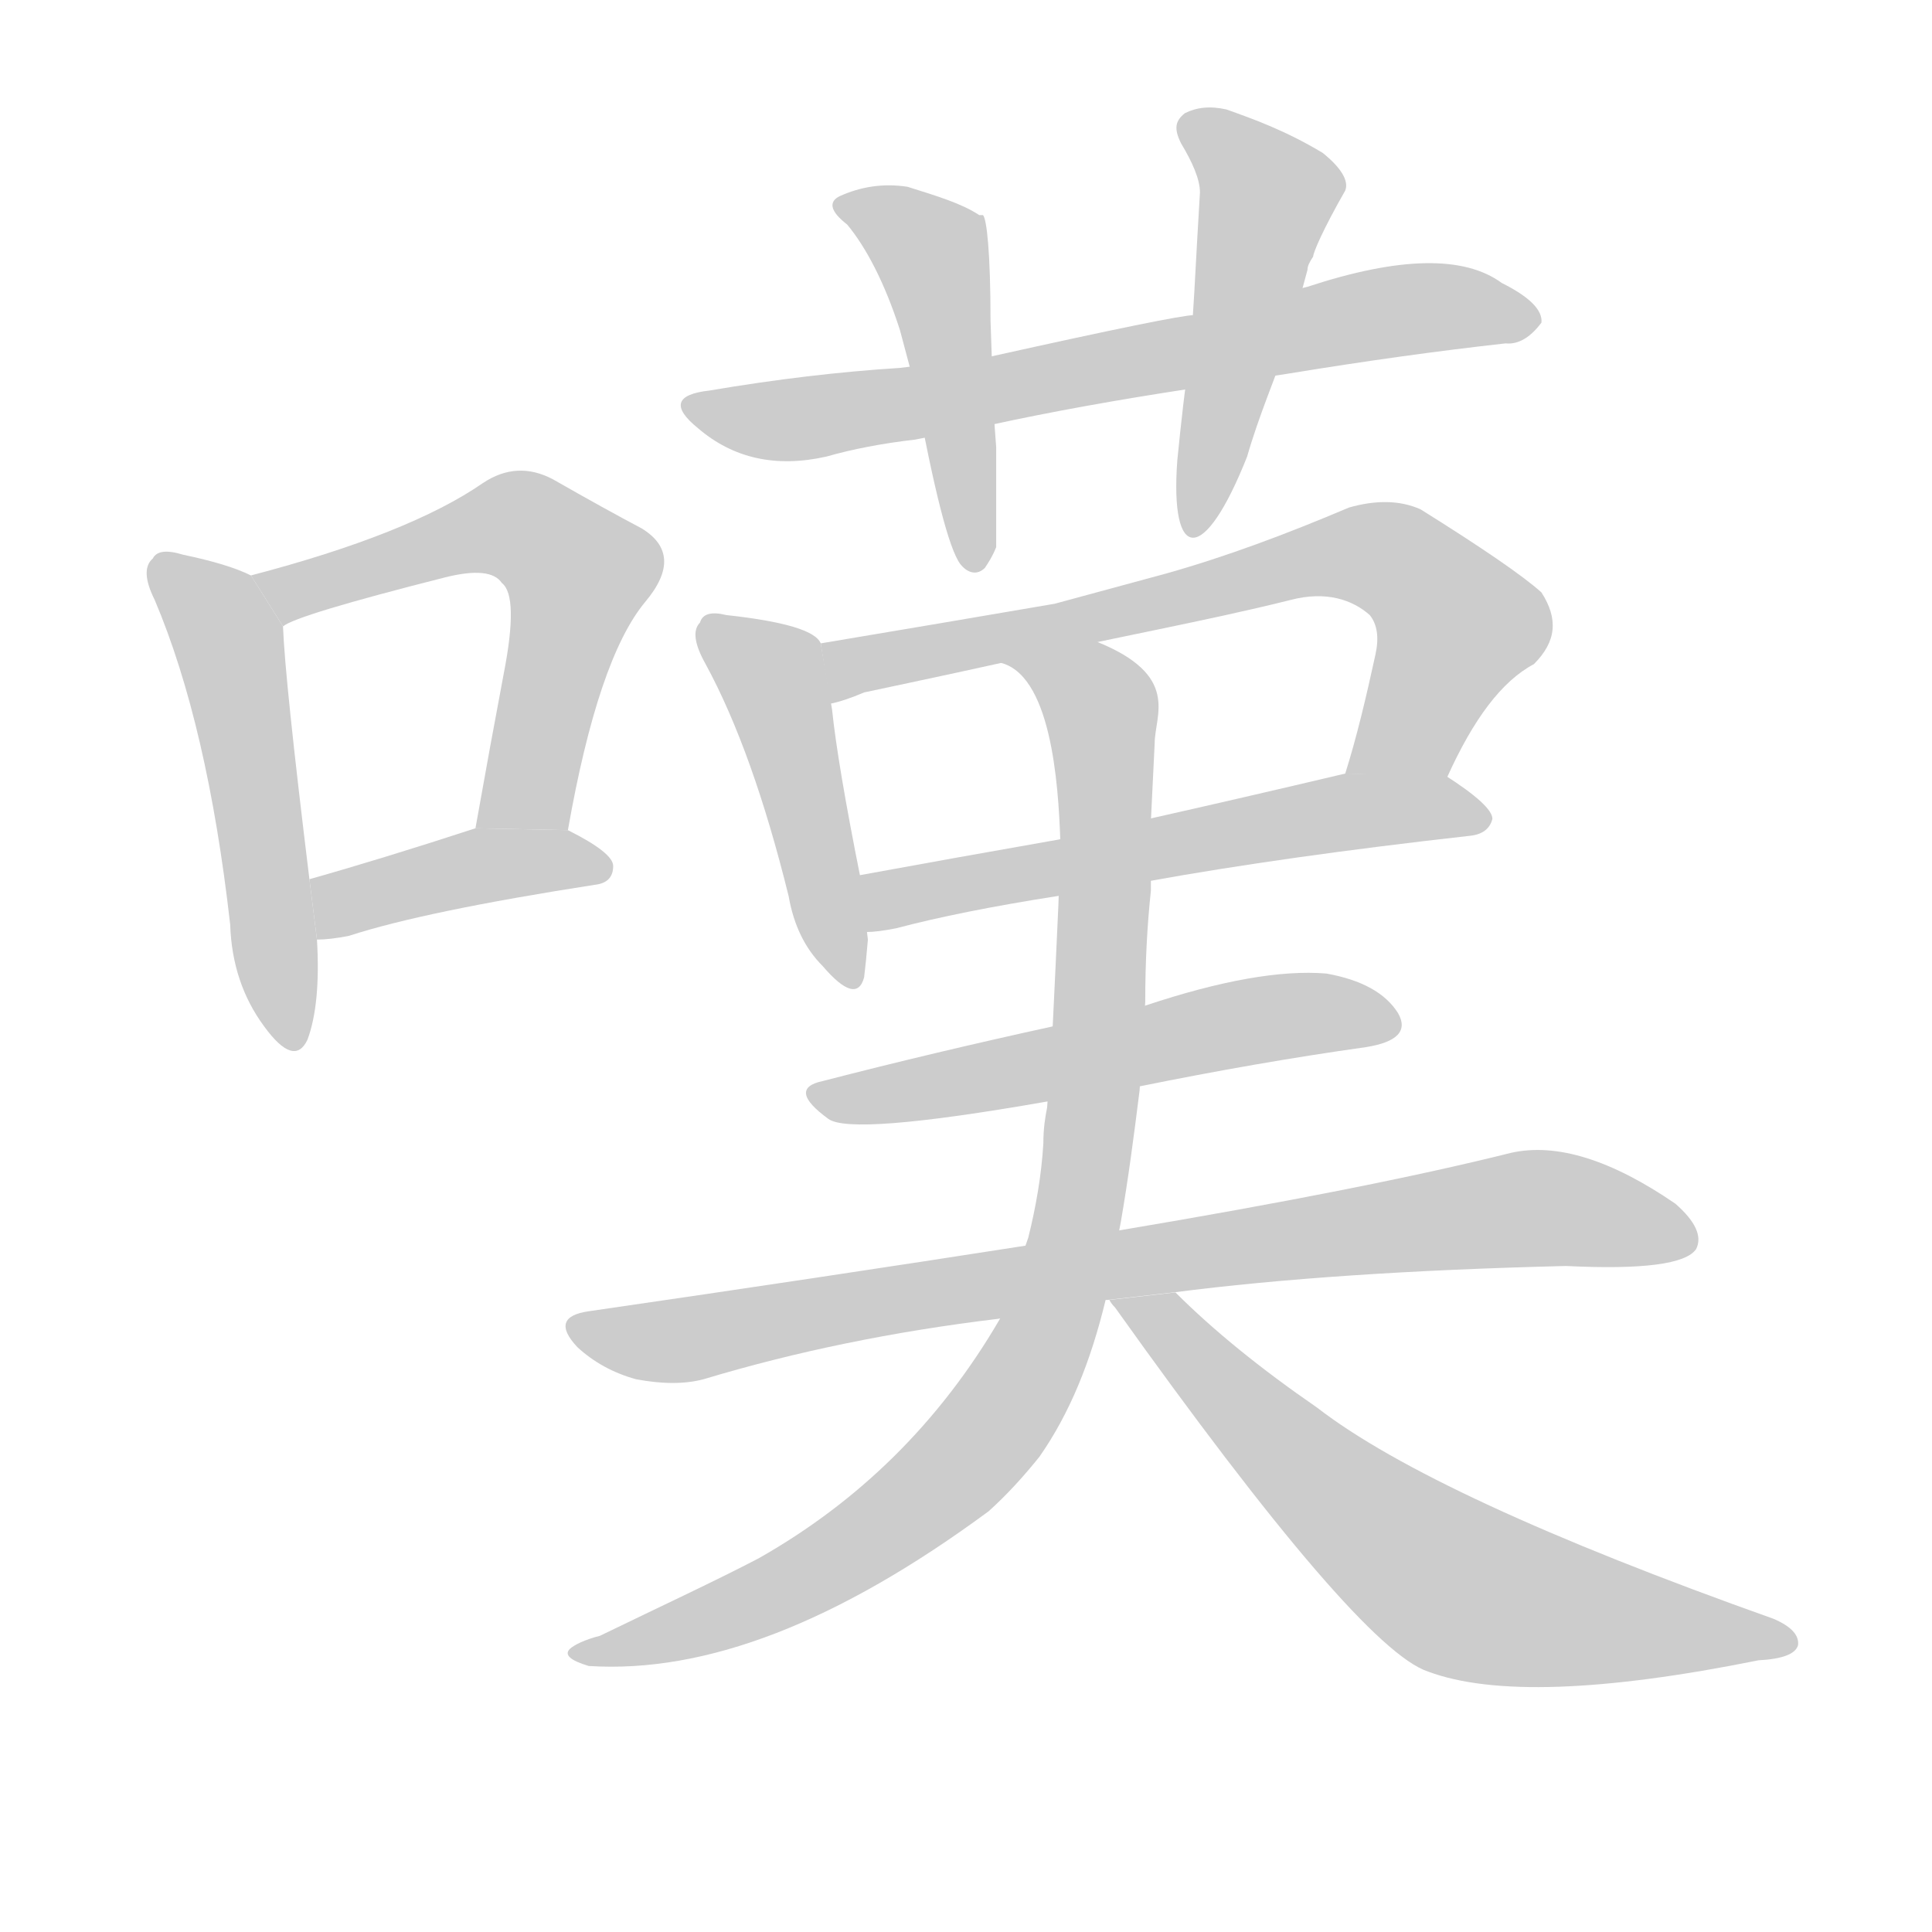 <!--
AnimCJK 2016-2017 Copyright Francois Mizessyn, http://gooo.free.fr/animCJK/
Derived from:
    MakeMeAHanzi project - https://github.com/skishore/makemeahanzi
    Arphic PL KaitiM GB - https://apps.ubuntu.com/cat/applications/precise/fonts-arphic-gkai00mp/
    Arphic PL UKai - https://apps.ubuntu.com/cat/applications/fonts-arphic-ukai/
You can redistribute and/or modify this file under the terms of the Arphic Public License
as published by Arphic Technology Co., Ltd.
You should have received a copy of this license (the directory "APL") along with this file;
if not, see http://ftp.gnu.org/non-gnu/chinese-fonts-truetype/LICENSE.
-->
<svg id="z22022" class="acjk" version="1.1" viewBox="0 0 1024 1024" xmlns="http://www.w3.org/2000/svg" xmlns:xlink="http://www.w3.org/1999/xlink">
<style>
<![CDATA[
	@keyframes z22022k {
		from {
			stroke:#c00;
			stroke-dashoffset:3000;
		}
		75% {
			stroke:#c00;
			stroke-dashoffset:0;
		}
		to {
			stroke:#000;
		}
	}
	#z22022 path[clip-path] {
		animation:z22022k 1s linear both;
		stroke-dasharray:3000;
		stroke-width:128;
		stroke-linecap:round;
		fill:none;
	}
	#z22022 path[clip-path="url(#z22022c1)"] {animation-delay:1s;}
	#z22022 path[clip-path="url(#z22022c2)"] {animation-delay:2s;}
	#z22022 path[clip-path="url(#z22022c3)"] {animation-delay:3s;}
	#z22022 path[clip-path="url(#z22022c4)"] {animation-delay:4s;}
	#z22022 path[clip-path="url(#z22022c5)"] {animation-delay:5s;}
	#z22022 path[clip-path="url(#z22022c6)"] {animation-delay:6s;}
	#z22022 path[clip-path="url(#z22022c7)"] {animation-delay:7s;}
	#z22022 path[clip-path="url(#z22022c8)"] {animation-delay:8s;}
	#z22022 path[clip-path="url(#z22022c9)"] {animation-delay:9s;}
	#z22022 path[clip-path="url(#z22022c10)"] {animation-delay:10s;}
	#z22022 path[clip-path="url(#z22022c11)"] {animation-delay:11s;}
	#z22022 path[clip-path="url(#z22022c12)"] {animation-delay:12s;}
	#z22022 path[clip-path="url(#z22022c13)"] {animation-delay:13s;}
	#z22022 path {fill:#ccc;}
]]>
</style>
<g transform="scale(1,-1) translate(0,-900)">
	<path id="z22022d1" d="M133 595Q121 601 97 606Q84 610 81 604Q74 598 82 582Q110 516 122 410Q123 379 140 356Q156 334 163 349Q170 368 168 402L164 434Q151 540 150 568L133 595Z"/>
	<path id="z22022d2" d="M301 460Q317 551 342 581Q363 606 340 620Q321 630 293 646Q274 656 256 644Q217 617 133 595L150 568Q157 574 236 594Q260 600 266 591Q275 584 267 543Q260 506 252 461L301 460Z"/>
	<path id="z22022d3" d="M168 402Q175 402 185 404Q225 417 315 431Q325 432 325 441Q325 448 301 460L252 461Q203 445 164 434L168 402Z"/>
	<path id="z22022d4" d="M683 702Q744 712 798 718Q808 717 817 729Q818 739 796 750Q766 772 693 748L633 733Q624 733 525 711L477 705Q429 702 376 693Q349 690 370 673Q398 649 438 658Q459 664 485 667L526 675Q572 685 631 694L683 702Z"/>
	<path id="z22022d5" d="M525 730C525 766 523 784 521 786C520 786 519 786 519 786C510 792 497 796 481 801C468 803 456 801 445 796C439 793 440 788 449 781C459 769 469 750 477 725L485 695C495 640 503 609 509 601C513 596 518 595 522 599C524 602 526 605 528 610C528 610 528 657 528 663C527 676 526 690 526 701Z"/>
	<path id="z22022d6" d="M661 658C667 679 676 700 683 720L693 757C693 759 694 761 696 764C696 766 701 778 713 799C715 804 711 811 701 819C681 831 664 837 650 842C641 844 634 843 628 840C623 836 622 832 626 824C632 814 636 805 636 798C635 781 634 764 633 745L631 713C628 695 626 676 624 656C620 602 638 600 661 658Z"/>
	<path id="z22022d7" d="M435 559Q431 569 385 574Q373 577 371 570Q365 564 374 548Q399 502 418 425Q422 402 436 388Q454 367 458 382Q459 390 460 402L456 435Q444 495 441 524L435 559Z"/>
	<path id="z22022d8" d="M767 488C781 519 796 539 813 548C825 560 826 572 817 586C807 595 785 610 753 630C742 635 729 635 715 631C682 617 650 605 618 596L559 580C518 573 477 566 435 559L440 527C445 528 451 530 458 533C491 540 524 547 559 555L612 566C636 571 660 576 684 582C703 587 717 582 726 574C730 569 731 562 729 553C724 530 719 509 713 490Z"/>
	<path id="z22022d9" d="M609 433Q681 446 779 457Q789 458 791 466Q791 473 766 489L713 490Q658 477 609 466L561 455Q504 445 455 436L459 406Q465 406 475 408Q509 417 560 425L609 433Z"/>
	<path id="z22022d10" d="M603 324Q667 337 724 345Q749 349 741 363Q731 379 703 384Q667 387 607 367L558 356Q494 342 436 327Q417 323 439 307Q451 298 554 316L603 324Z"/>
	<path id="z22022d11" d="M622 215Q707 226 830 229Q891 226 899 238Q904 248 888 262Q837 297 801 289Q725 270 594 248L545 240Q436 223 312 205Q291 202 306 186Q319 174 337 169Q358 165 373 169Q446 191 529 201L585 211L587 211L622 215Z"/>
	<path id="z22022d12" d="M594 252C598 275 601 298 604 322L607 369C607 390 608 409 610 428L610 465L612 506C612 521 626 542 581 560L529 549C557 544 561 485 562 454L561 421C560 399 559 377 558 357L555 313C554 308 553 302 553 294C552 277 549 260 545 244L530 201C498 146 455 104 402 74C379 62 351 49 318 33C310 31 304 28 302 26C299 23 302 20 312 17C374 13 444 40 524 99C534 108 543 118 551 128C567 151 578 178 586 211Z"/>
	<path id="z22022d13" d="M588 211Q589 209 591 207Q720 26 757 14Q808 -5 932 20Q951 21 953 28Q954 36 940 42Q760 106 698 154Q653 185 623 215L588 211Z"/>
	<defs>
		<clipPath id="z22022c1"><use xlink:href="#z22022d1"/></clipPath>
		<clipPath id="z22022c2"><use xlink:href="#z22022d2"/></clipPath>
		<clipPath id="z22022c3"><use xlink:href="#z22022d3"/></clipPath>
		<clipPath id="z22022c4"><use xlink:href="#z22022d4"/></clipPath>
		<clipPath id="z22022c5"><use xlink:href="#z22022d5"/></clipPath>
		<clipPath id="z22022c6"><use xlink:href="#z22022d6"/></clipPath>
		<clipPath id="z22022c7"><use xlink:href="#z22022d7"/></clipPath>
		<clipPath id="z22022c8"><use xlink:href="#z22022d8"/></clipPath>
		<clipPath id="z22022c9"><use xlink:href="#z22022d9"/></clipPath>
		<clipPath id="z22022c10"><use xlink:href="#z22022d10"/></clipPath>
		<clipPath id="z22022c11"><use xlink:href="#z22022d11"/></clipPath>
		<clipPath id="z22022c12"><use xlink:href="#z22022d12"/></clipPath>
		<clipPath id="z22022c13"><use xlink:href="#z22022d13"/></clipPath>
	</defs>
	<path pathLength="2999" clip-path="url(#z22022c1)" d="M88 602L120 564L154 349"/>
	<path pathLength="2999" clip-path="url(#z22022c2)" d="M140 593L256 621L309 596L272 461"/>
	<path pathLength="2999" clip-path="url(#z22022c3)" d="M171 409L251 440L318 439"/>
	<path pathLength="2999" clip-path="url(#z22022c4)" d="M373 683L811 735"/>
	<path pathLength="2999" clip-path="url(#z22022c5)" d="M451 787L494 768L516 603"/>
	<path pathLength="2999" clip-path="url(#z22022c6)" d="M633 831L674 792L632 622"/>
	<path pathLength="2999" clip-path="url(#z22022c7)" d="M376 568L409 542L448 384"/>
	<path pathLength="2999" clip-path="url(#z22022c8)" d="M443 552L733 605L776 561L724 491"/>
	<path pathLength="2999" clip-path="url(#z22022c9)" d="M463 432L786 467"/>
	<path pathLength="2999" clip-path="url(#z22022c10)" d="M435 320L736 358"/>
	<path pathLength="2999" clip-path="url(#z22022c11)" d="M310 194L811 260L895 251"/>
	<path pathLength="2999" clip-path="url(#z22022c12)" d="M545 546L583 525L586 474L552 188L477 96L308 23"/>
	<path pathLength="2999" clip-path="url(#z22022c13)" d="M596 209L767 61L948 33"/>
</g>
</svg>